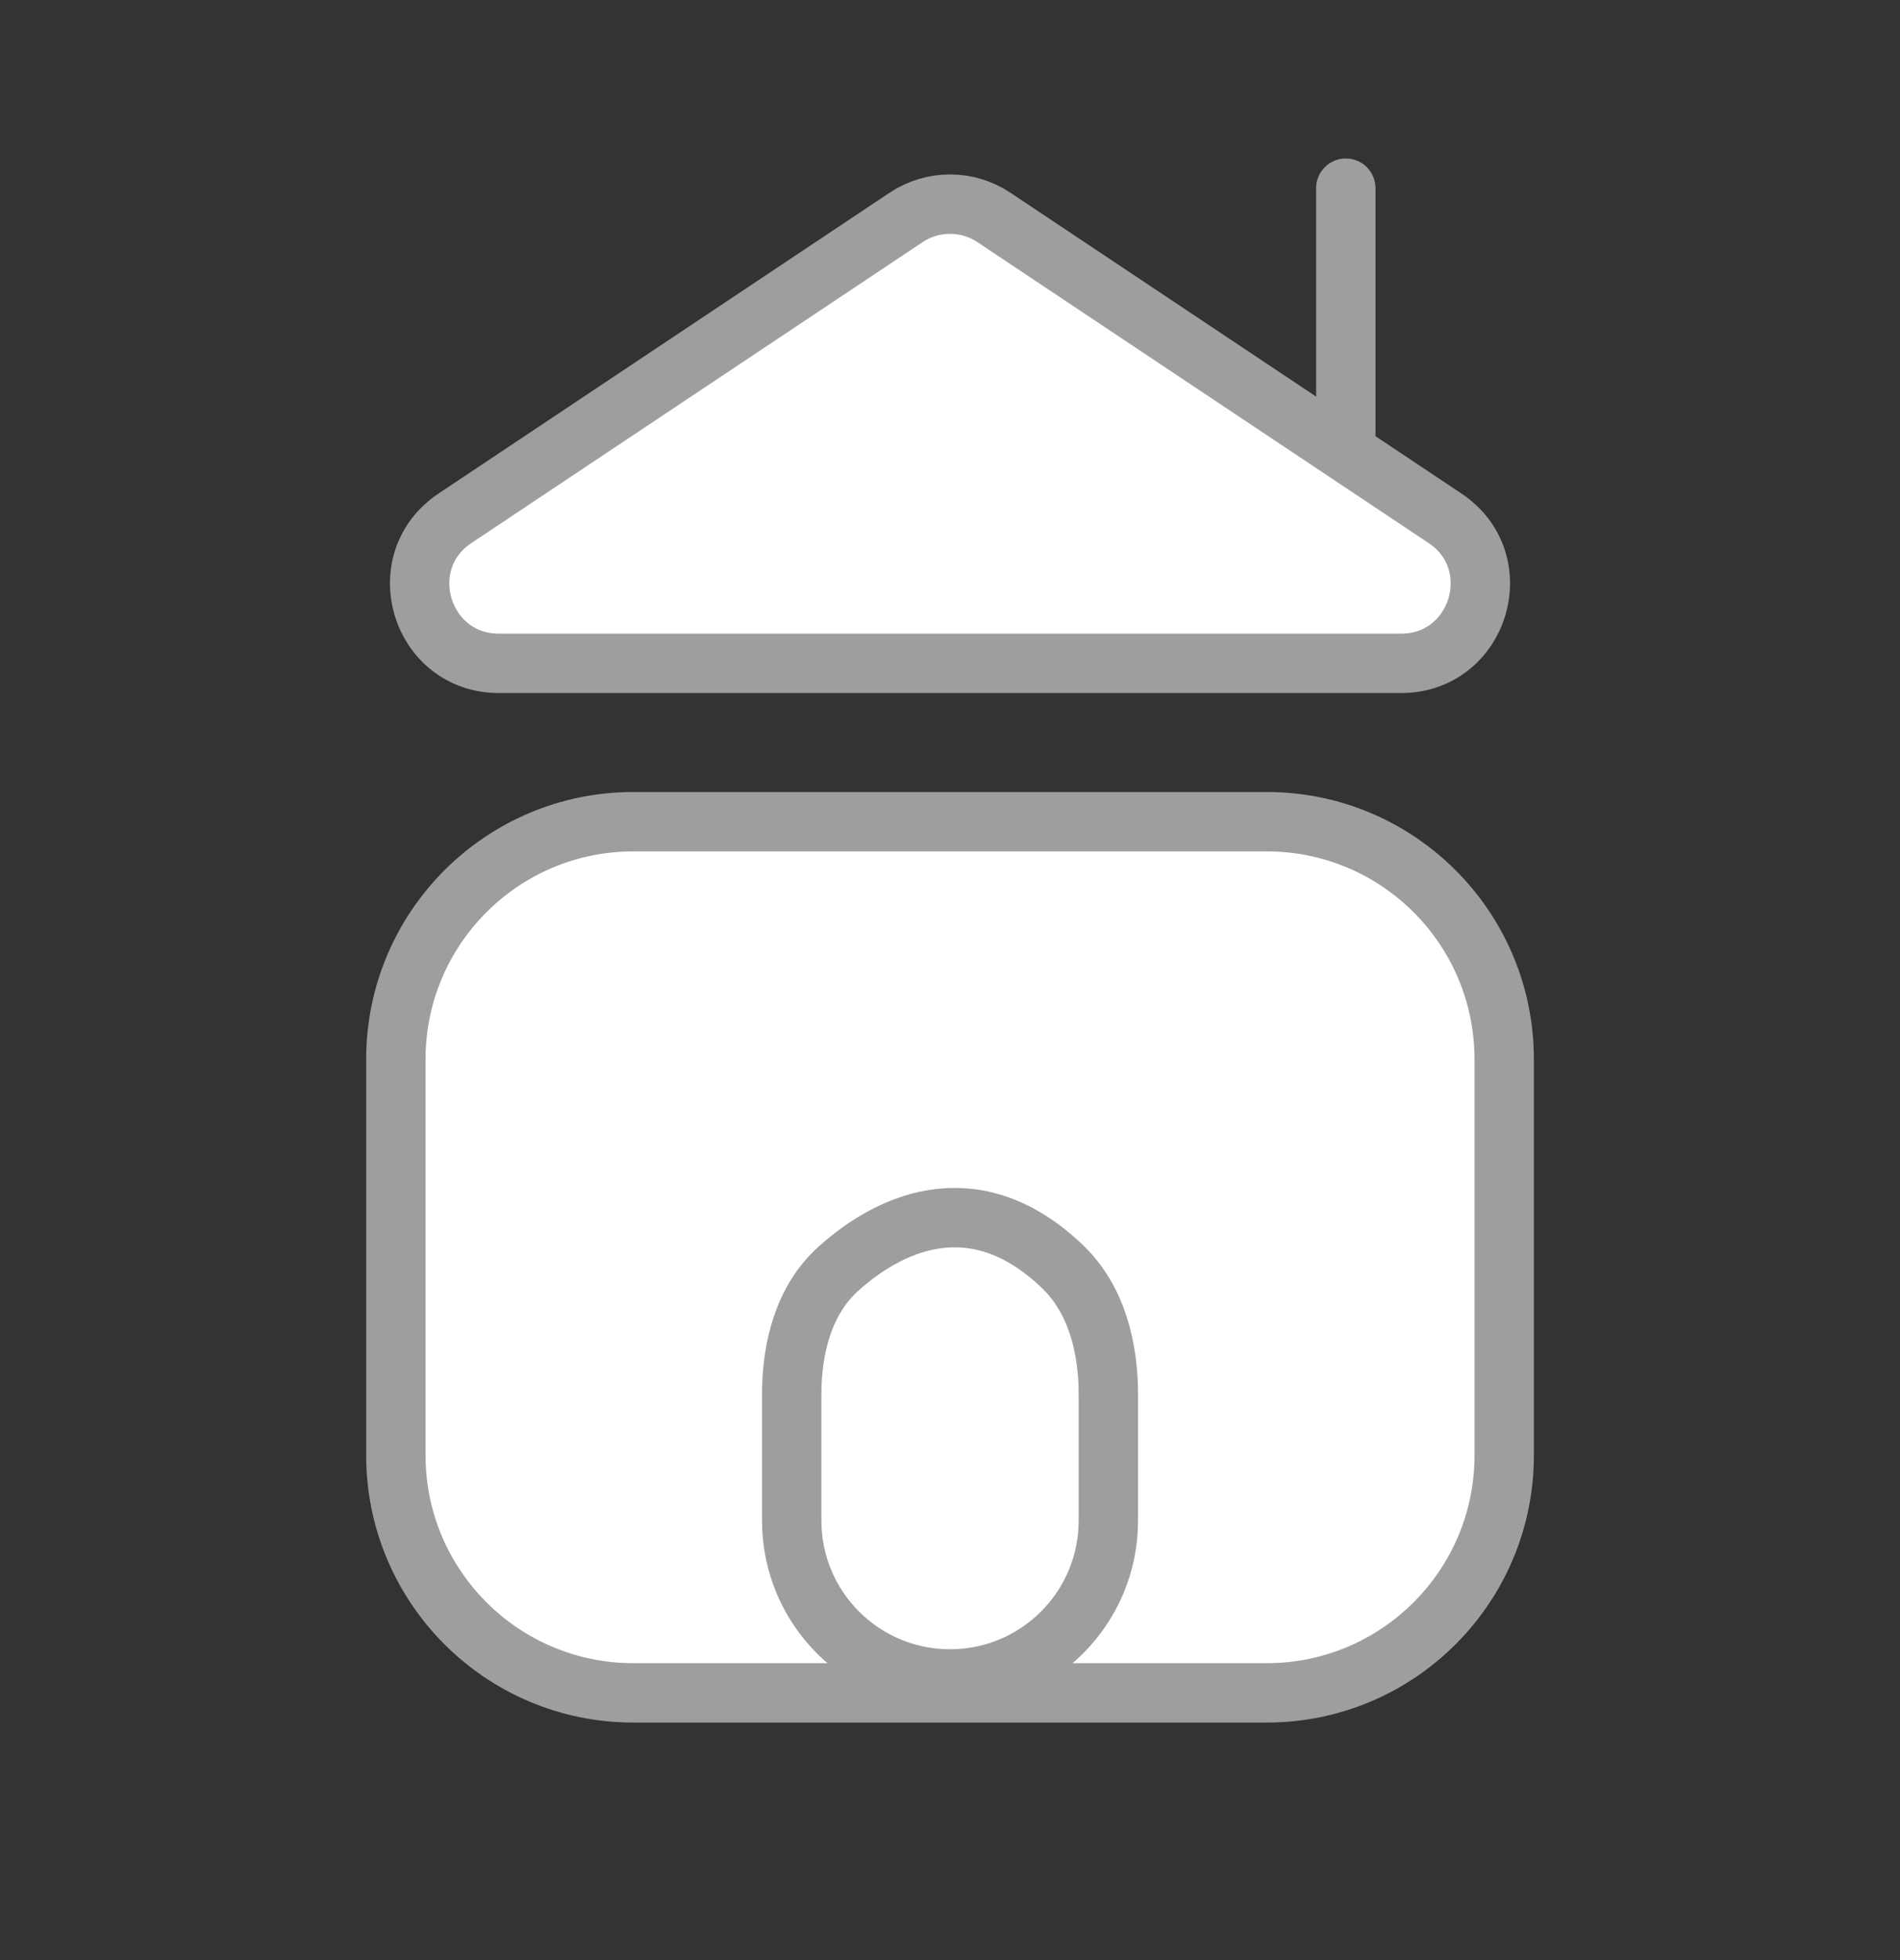 <svg width="32" height="33" viewBox="0 0 32 33" fill="none" xmlns="http://www.w3.org/2000/svg">
<rect x="0" y="0" width="32" height="33" fill="#333333" stroke="none"/>
<path d="M15.26 3.661L7.664 8.725C6.566 9.457 7.084 11.168 8.404 11.168H23.596C24.916 11.168 25.434 9.457 24.336 8.725L16.74 3.661C16.292 3.362 15.708 3.362 15.26 3.661Z" fill="white" stroke="#9E9E9E" stroke-linecap="round"/>
<path d="M23.166 3.168C23.166 2.892 22.943 2.668 22.666 2.668C22.39 2.668 22.166 2.892 22.166 3.168H23.166ZM22.666 3.168H22.166V7.835H22.666H23.166V3.168H22.666Z" fill="#9E9E9E"/>
<path d="M6.667 24.501V17.834C6.667 15.625 8.458 13.834 10.667 13.834H21.334C23.543 13.834 25.334 15.625 25.334 17.834V24.501C25.334 26.71 23.543 28.501 21.334 28.501H10.667C8.458 28.501 6.667 26.71 6.667 24.501Z" fill="white" stroke="#9E9E9E"/>
<path d="M13.334 23.478V25.6C13.334 27.073 14.527 28.267 16 28.267C17.473 28.267 18.667 27.073 18.667 25.6V23.478C18.667 22.688 18.469 21.878 17.9 21.33C16.485 19.967 15.075 20.506 14.126 21.355C13.537 21.881 13.334 22.688 13.334 23.478Z" fill="white" stroke="#9E9E9E"/>
</svg>
